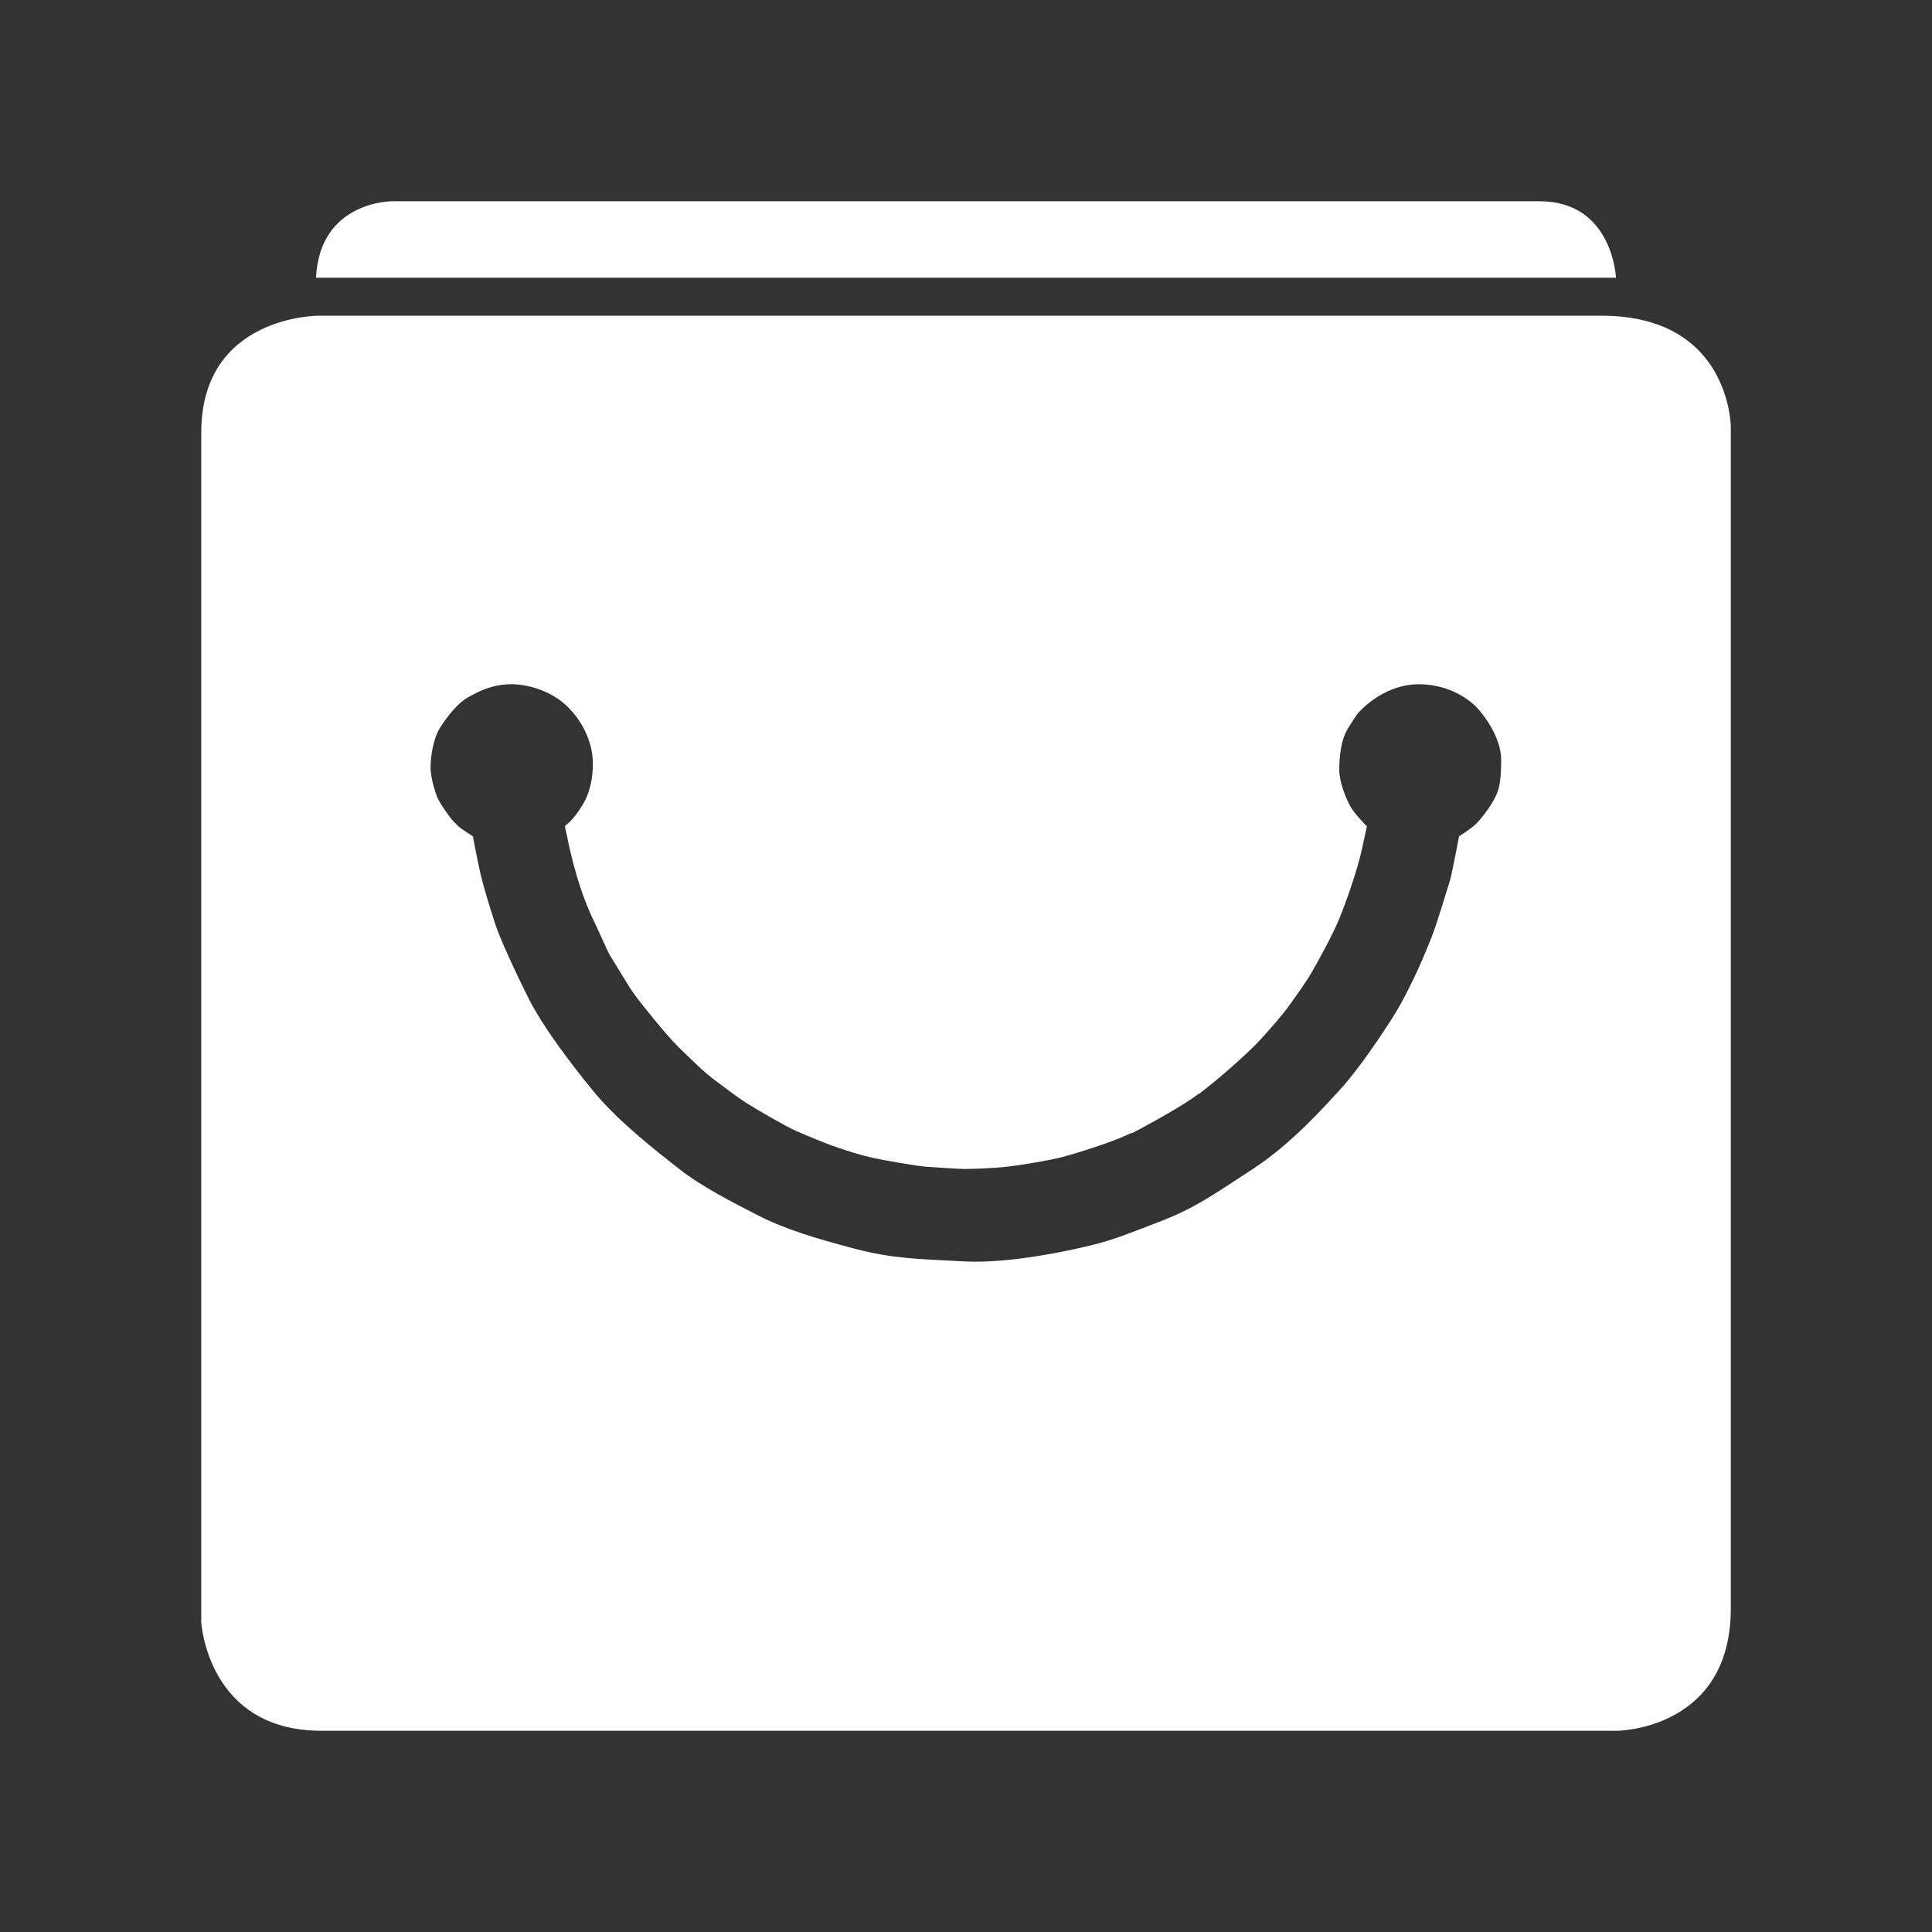 <?xml version="1.0" encoding="UTF-8"?>
<svg version="1.1" viewBox="0 0 48 48" xmlns="http://www.w3.org/2000/svg">
    <rect x="0" y="0" width="48" height="48" fill="#333333" stroke="none"/>
    <path d="m7.913 7.844s-2.913-0.011-2.913 2.906v29.552s0.153 2.698 2.982 2.698h32.204s2.815-0.023 2.815-3.036v-29.363s-0.011-2.757-3.21-2.757zm4.802 9.155s0.828-0.015 1.419 0.592c0.592 0.607 0.592 1.286 0.592 1.286s0.052 0.609-0.237 1.095c-0.289 0.486-0.449 0.517-0.451 0.555-0.002 0.038 0.05 0.243 0.05 0.243s0.2 1.128 0.638 2.052c0.438 0.924 0.304 0.72 0.601 1.195 0.297 0.475 0.297 0.523 0.638 0.954 0.341 0.43 0.705 0.872 0.998 1.147 0.293 0.275 0.486 0.49 0.839 0.75 0.353 0.26 0.523 0.397 0.753 0.542 0.23 0.145 0.943 0.564 1.214 0.683 0.271 0.119 0.768 0.327 1.043 0.419 0.275 0.093 0.571 0.186 0.85 0.249 0.278 0.063 1.124 0.212 1.351 0.226 0.226 0.015 0.831 0.056 0.935 0.056 0.104 0 0.705-0.011 1.124-0.063 0.419-0.052 1.024-0.156 1.336-0.238 0.312-0.082 1.188-0.356 1.562-0.531 0.375-0.174-0.141 0.1 0.375-0.174 0.516-0.275 1.084-0.605 1.362-0.809 0.278-0.204-0.178 0.156 0.278-0.204 0.456-0.36 1.08-0.92 1.34-1.206 0.26-0.286 0.545-0.612 0.709-0.842 0.163-0.23 0.404-0.557 0.564-0.835 0.16-0.278 0.508-0.909 0.675-1.314 0.167-0.405 0.448-1.198 0.568-1.748l0.119-0.551s-0.297-0.291-0.408-0.488-0.278-0.609-0.278-0.909c0-0.301 0.03-0.753 0.234-1.065 0.204-0.312 0.204-0.316 0.204-0.316s0.597-0.746 1.536-0.75c0.939 0 1.451 0.586 1.451 0.586s0.597 0.627 0.597 1.299c0 0.672-0.089 0.809-0.189 0.998-0.1 0.189-0.341 0.512-0.49 0.635-0.148 0.122-0.367 0.26-0.367 0.26s-0.182 0.961-0.226 1.095c-0.045 0.134-0.297 0.991-0.43 1.34-0.134 0.349-0.538 1.358-1.028 2.119-0.49 0.761-0.939 1.377-1.291 1.759-0.353 0.382-1.184 1.325-2.149 1.952-0.965 0.627-1.414 0.961-2.308 1.306-0.894 0.345-1.18 0.456-1.633 0.571-0.453 0.115-2.048 0.482-3.232 0.419-1.184-0.063-1.766-0.067-2.716-0.315-0.95-0.249-1.737-0.486-2.397-0.824-0.661-0.338-1.414-0.724-1.967-1.158-0.553-0.434-1.522-1.184-2.145-1.948-0.623-0.765-1.254-1.611-1.596-2.29-0.341-0.679-0.716-1.499-0.828-1.844-0.111-0.345-0.297-0.928-0.386-1.336-0.089-0.408-0.169-0.846-0.169-0.846s-0.286-0.18-0.373-0.26c-0.087-0.08-0.03-0.045-0.084-0.084-0.054-0.039-0.377-0.473-0.443-0.662-0.067-0.189-0.152-0.471-0.152-0.713 0-0.241 0.059-0.705 0.245-0.995 0.186-0.289 0.445-0.605 0.679-0.735 0.234-0.13 0.583-0.33 1.095-0.33z" fill="#fff" stroke-width=".794"/>
    <path d="m7.849 6.9h32.3s-0.08-1.9-1.899-1.9h-28.5s-1.806-0.016-1.899 1.9z" fill="#fff" stroke-width=".794"/>
</svg>
